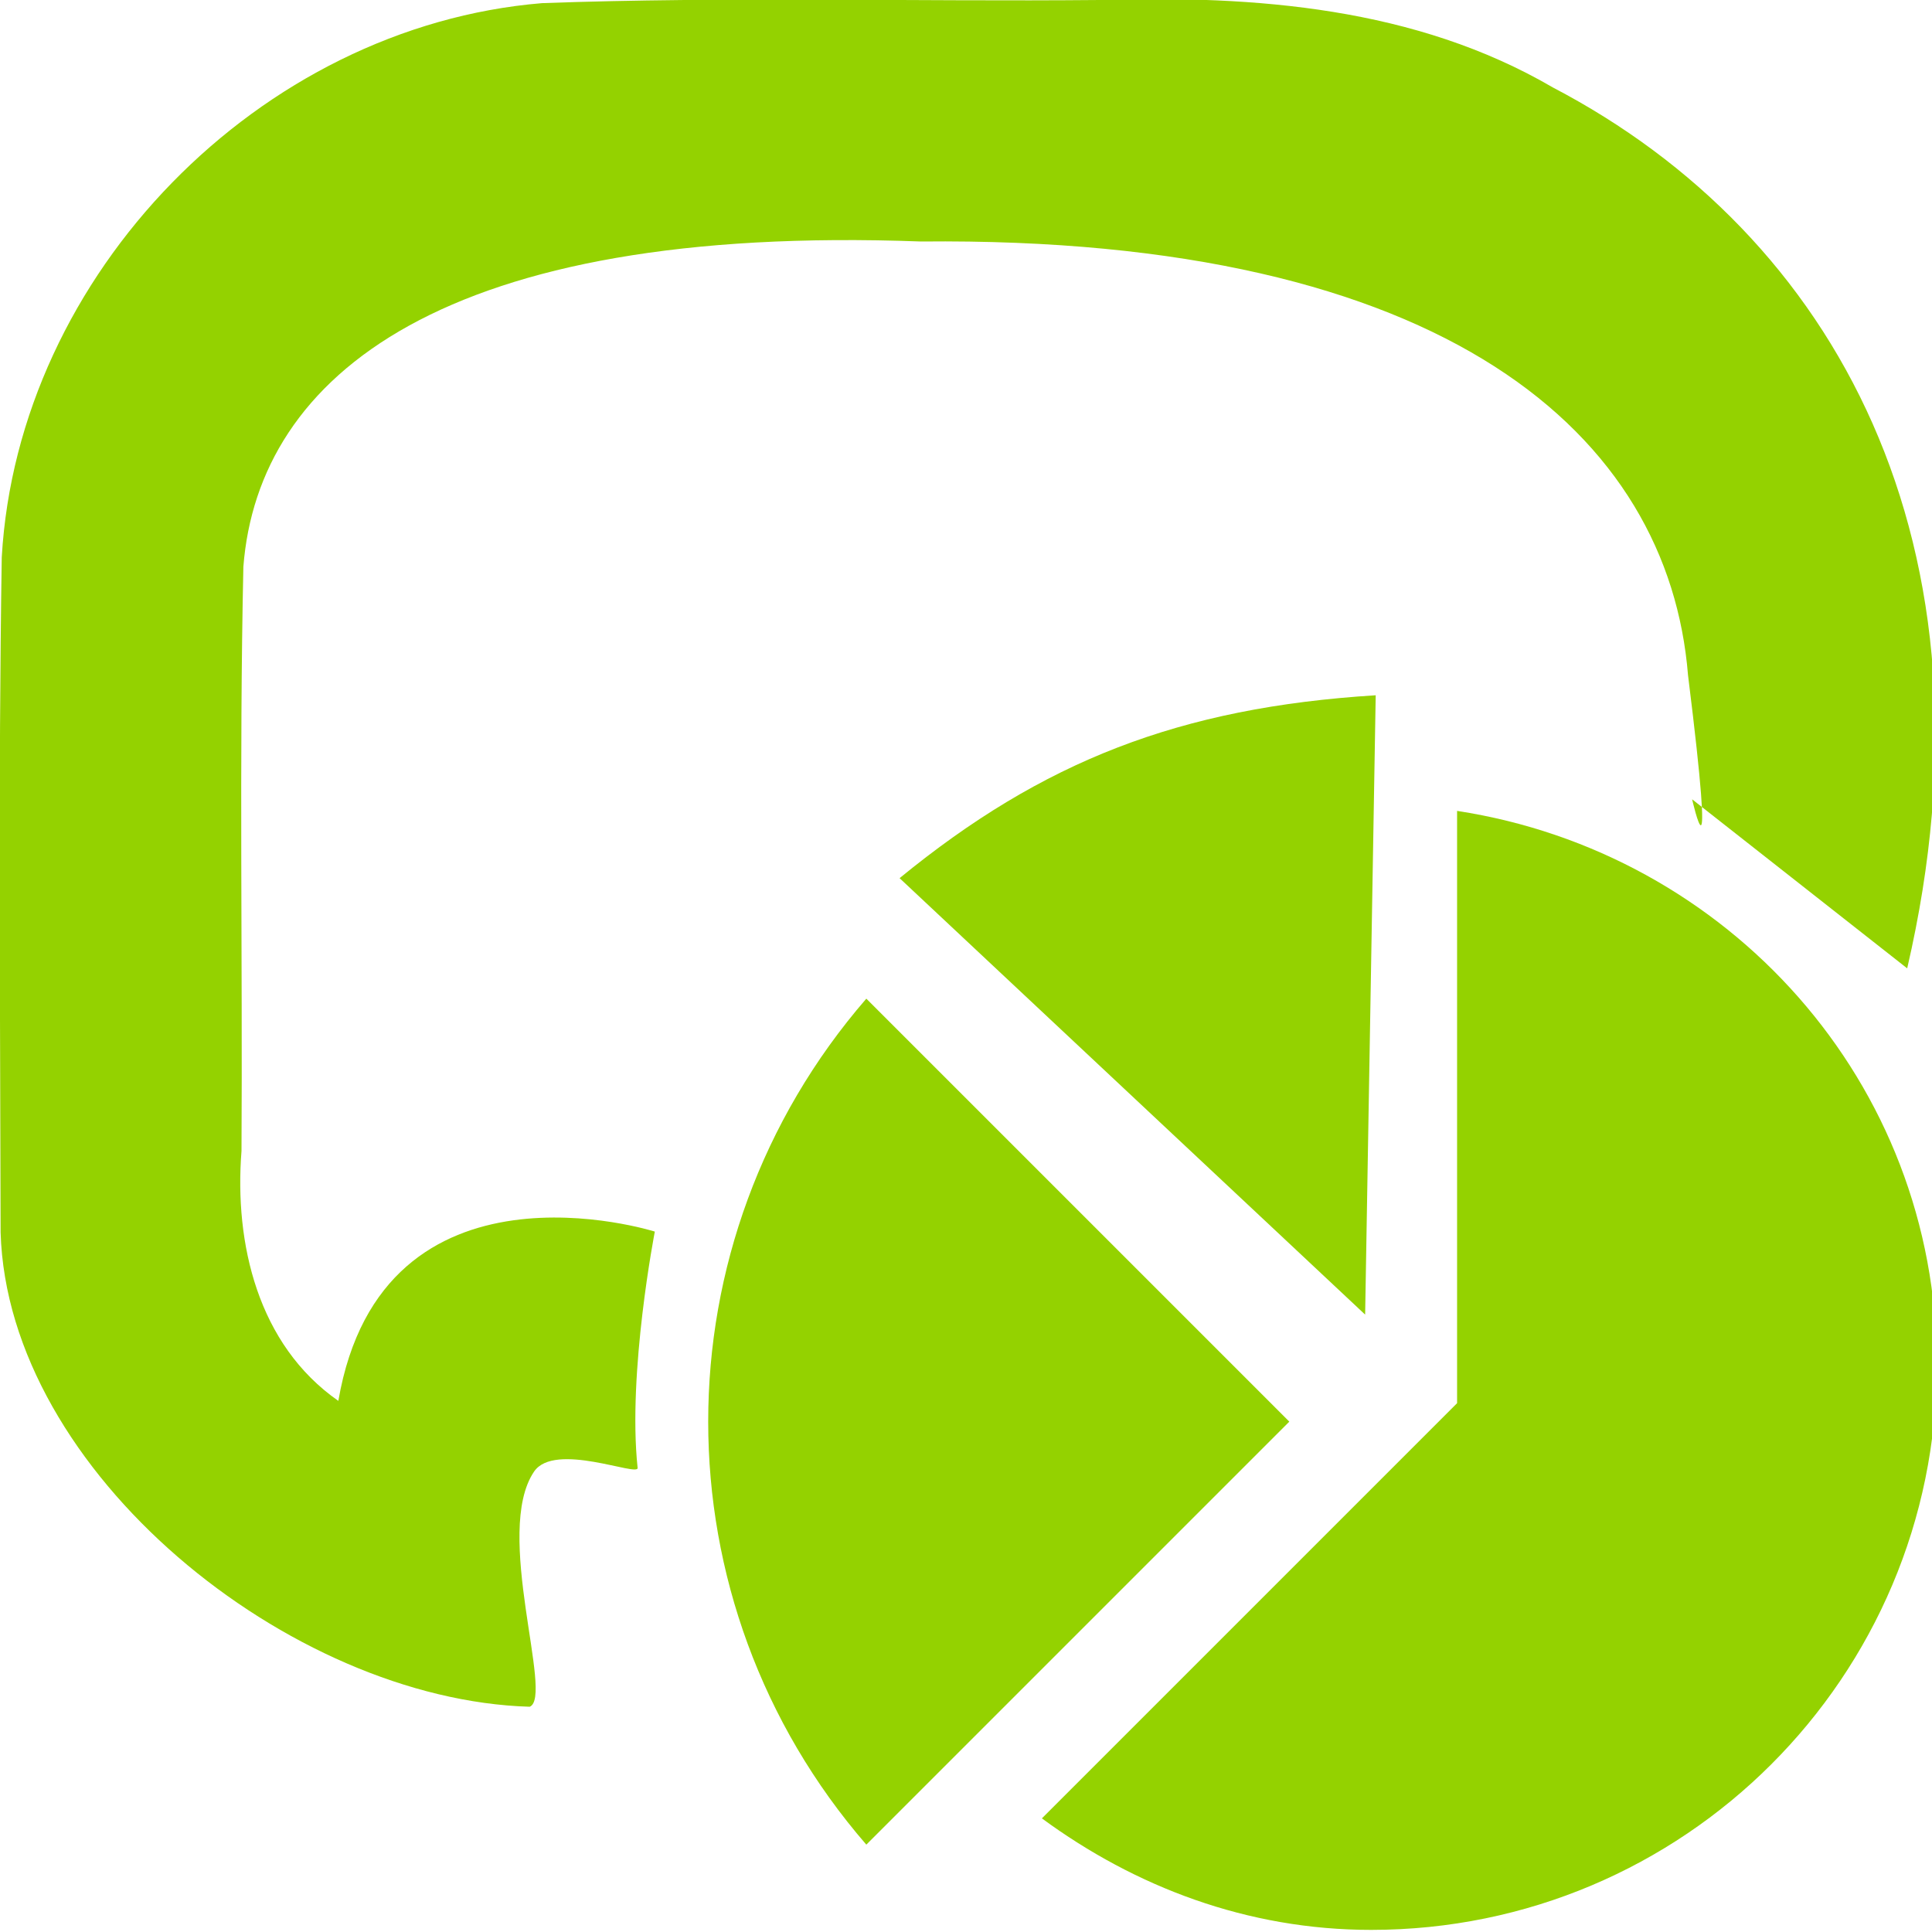 <?xml version="1.0" encoding="UTF-8" standalone="no"?>
<!-- Generator: Adobe Illustrator 15.1.0, SVG Export Plug-In . SVG Version: 6.00 Build 0)  -->

<svg
   xmlns:dc="http://purl.org/dc/elements/1.1/"
   xmlns:cc="http://creativecommons.org/ns#"
   xmlns:rdf="http://www.w3.org/1999/02/22-rdf-syntax-ns#"
   xmlns:svg="http://www.w3.org/2000/svg"
   xmlns="http://www.w3.org/2000/svg"
   xmlns:sodipodi="http://sodipodi.sourceforge.net/DTD/sodipodi-0.dtd"
   xmlns:inkscape="http://www.inkscape.org/namespaces/inkscape"
   version="1.1"
   x="0px"
   y="0px"
   width="32"
   height="32"
   viewBox="0 0 32 32"
   xml:space="preserve"
   id="svg2"
   inkscape:version="0.48.3.1 r9886"
   sodipodi:docname="responses.svg"
   inkscape:export-filename="D:\web\xampp\htdocs\limesurvey_yii\styles\gringegreen\images\responses.png"
   inkscape:export-xdpi="90"
   inkscape:export-ydpi="90"><defs
   id="defs10">
	
</defs><sodipodi:namedview
   pagecolor="#ffffff"
   bordercolor="#666666"
   borderopacity="1"
   objecttolerance="10"
   gridtolerance="10"
   guidetolerance="10"
   inkscape:pageopacity="0"
   inkscape:pageshadow="2"
   inkscape:window-width="1280"
   inkscape:window-height="940"
   id="namedview8"
   showgrid="false"
   inkscape:zoom="22.84375"
   inkscape:cx="16"
   inkscape:cy="16"
   inkscape:window-x="-8"
   inkscape:window-y="-8"
   inkscape:window-maximized="1"
   inkscape:current-layer="svg2" />
<g
   id="Layer_1"
   transform="translate(0,2)">
</g>
<path
   style="fill:#94d200"
   d="M 31.589,16.039 C 33.224,8.997 30.383,3.885 25.721,1.449 23.447,0.122 20.785,-0.079 18.214,0 15.136,0.028 12.053,-0.06 8.978,0.052 4.296,0.44 0.297,4.54 0.029,9.231 -0.029,12.956 0.004,16.685 0.01,20.412 c 0.116,3.974 4.789,7.741 8.763,7.857 0.406,-0.16 -0.608,-2.892 0.073,-3.895 0.34,-0.501 1.731,0.092 1.715,-0.061 -0.169,-1.585 0.285,-3.914 0.285,-3.914 0,0 -4.514,-1.431 -5.242,2.804 C 4.272,22.274 3.879,20.599 4,19.065 4.019,15.839 3.961,12.611 4.031,9.387 4.278,6.214 7.361,3.706 15.255,4 c 8.722,-0.089 12.383,3.219 12.704,7.183 0.484,3.885 0.068,2.056 0.068,2.056"
   id="path6"
   inkscape:connector-curvature="0"
   sodipodi:nodetypes="cccccccssccccccc" />
<g
   transform="matrix(0.662,0,0,0.662,12.211,10.771)"
   id="Layer_1-1" /><path
   inkscape:connector-curvature="0"
   style="fill:#94d200"
   d="m 21.355,23.547 -7.006,-7.006 c -3.492,4.031 -3.492,9.981 0,14.012 l 7.006,-7.006 z"
   id="path8" /><path
   inkscape:connector-curvature="0"
   style="fill:#94d200"
   d="m 22.611,21.774 0.175,-10.258 c -3.249,0.202 -5.521,1.094 -7.886,3.029 z"
   id="path10"
   sodipodi:nodetypes="cccc" /><path
   inkscape:connector-curvature="0"
   style="fill:#94d200"
   d="m 24.134,13.431 v 9.81 l -6.877,6.877 c 1.542,1.133 3.4,1.847 5.454,1.847 5.178,0 9.369,-4.191 9.369,-9.36 0,-4.688 -3.462,-8.486 -7.946,-9.174 z"
   id="path12" /></svg>
